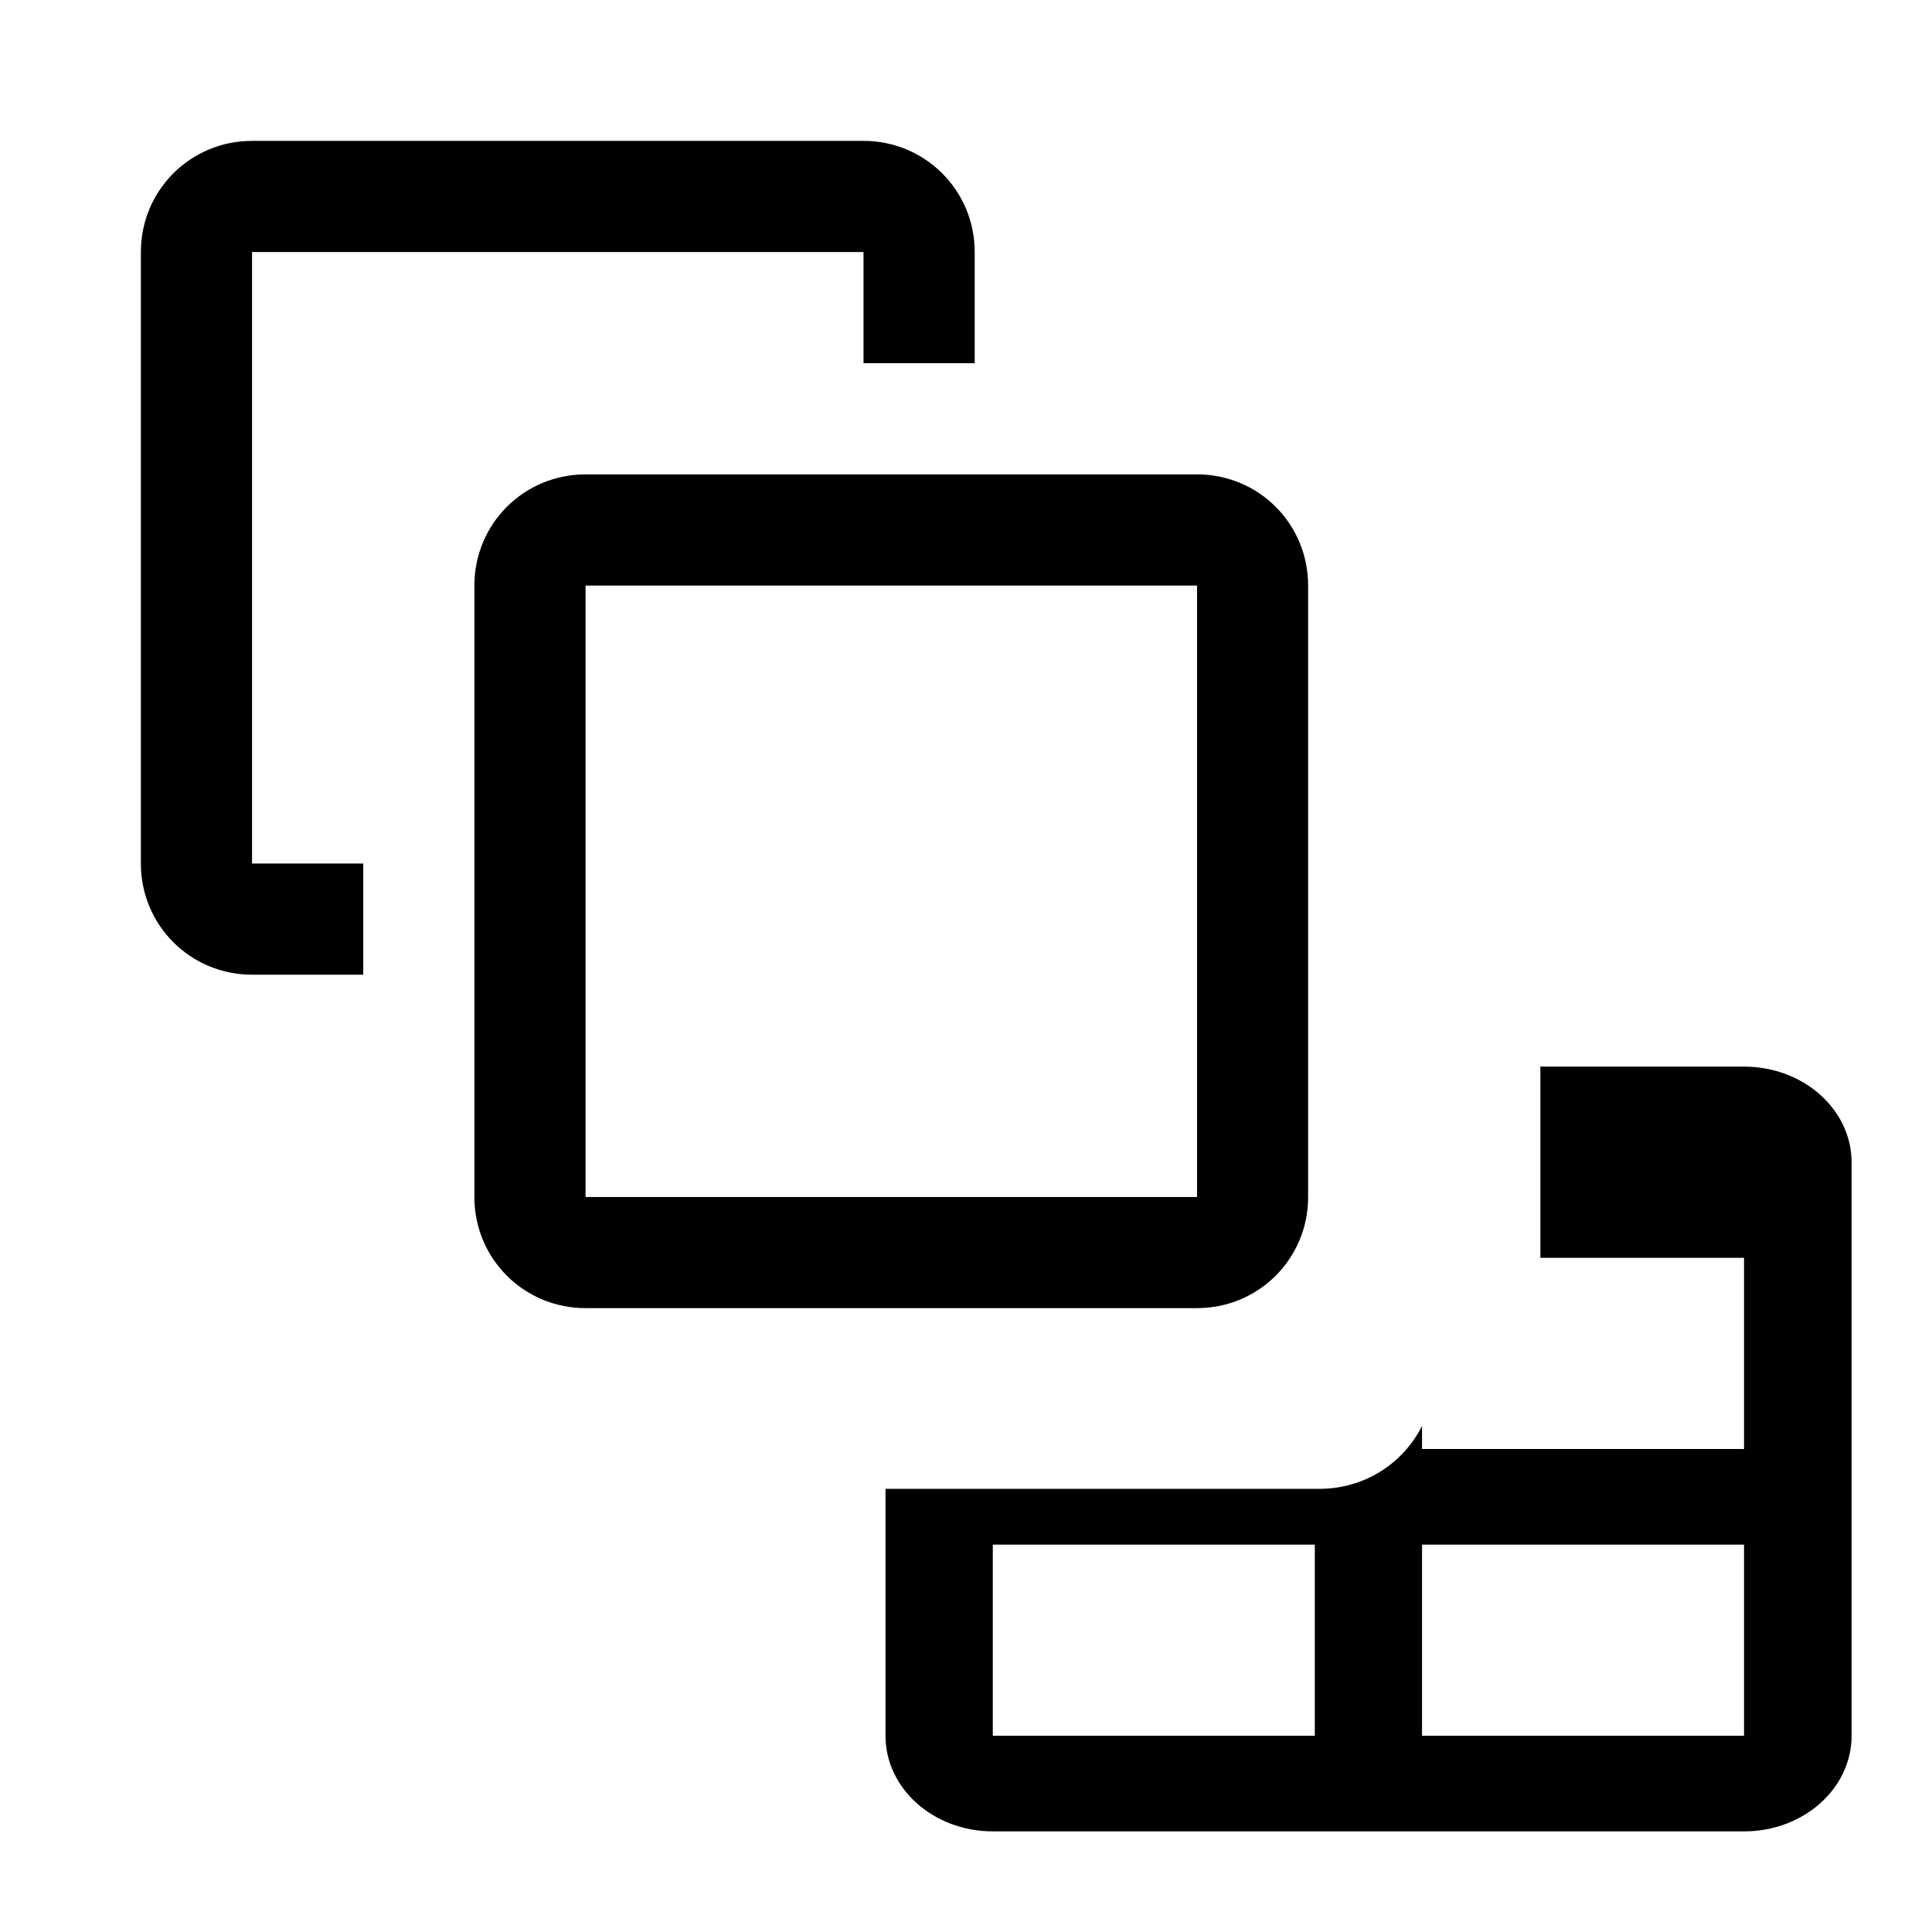 <?xml version="1.0" encoding="utf-8"?>
<!-- Generator: Adobe Illustrator 15.1.0, SVG Export Plug-In . SVG Version: 6.00 Build 0)  -->
<!DOCTYPE svg PUBLIC "-//W3C//DTD SVG 1.1//EN" "http://www.w3.org/Graphics/SVG/1.1/DTD/svg11.dtd">
<svg version="1.1" id="Layer_1" xmlns="http://www.w3.org/2000/svg" xmlns:xlink="http://www.w3.org/1999/xlink" x="0px" y="0px"
	 width="24px" height="24px" viewBox="0 0 24 24" enable-background="new 0 0 24 24" xml:space="preserve">
<path d="M21.665,13.25h-2.53v2.375h2.53V18h-4v-0.287c-0.23,0.462-0.711,0.782-1.276,0.782H11v3.068
	c0,0.655,0.597,1.187,1.333,1.187h9.333c0.737,0,1.335-0.531,1.335-1.187v-7.126C23,13.781,22.402,13.25,21.665,13.25z
	 M16.333,21.562h-4v-2.374h4V21.562z M21.665,21.562h-4v-2.374h4V21.562z"/>
<path d="M14.87,16.25c0.766,0,1.38-0.614,1.38-1.38V7.274c0-0.767-0.614-1.381-1.38-1.381c-2.535,0-5.062,0-7.596,0
	c-0.767,0-1.381,0.615-1.381,1.381c0,2.534,0,5.061,0,7.596c0,0.766,0.615,1.38,1.381,1.38H14.87 M14.87,14.87H7.274V7.274h7.596
	V14.87 M4.512,12.108v-1.381H3.131V3.131h7.596v1.381h1.381V3.131c0-0.766-0.616-1.381-1.381-1.381H3.131
	c-0.766,0-1.381,0.615-1.381,1.381v7.596c0,0.766,0.615,1.381,1.381,1.381H4.512z"/>
</svg>

